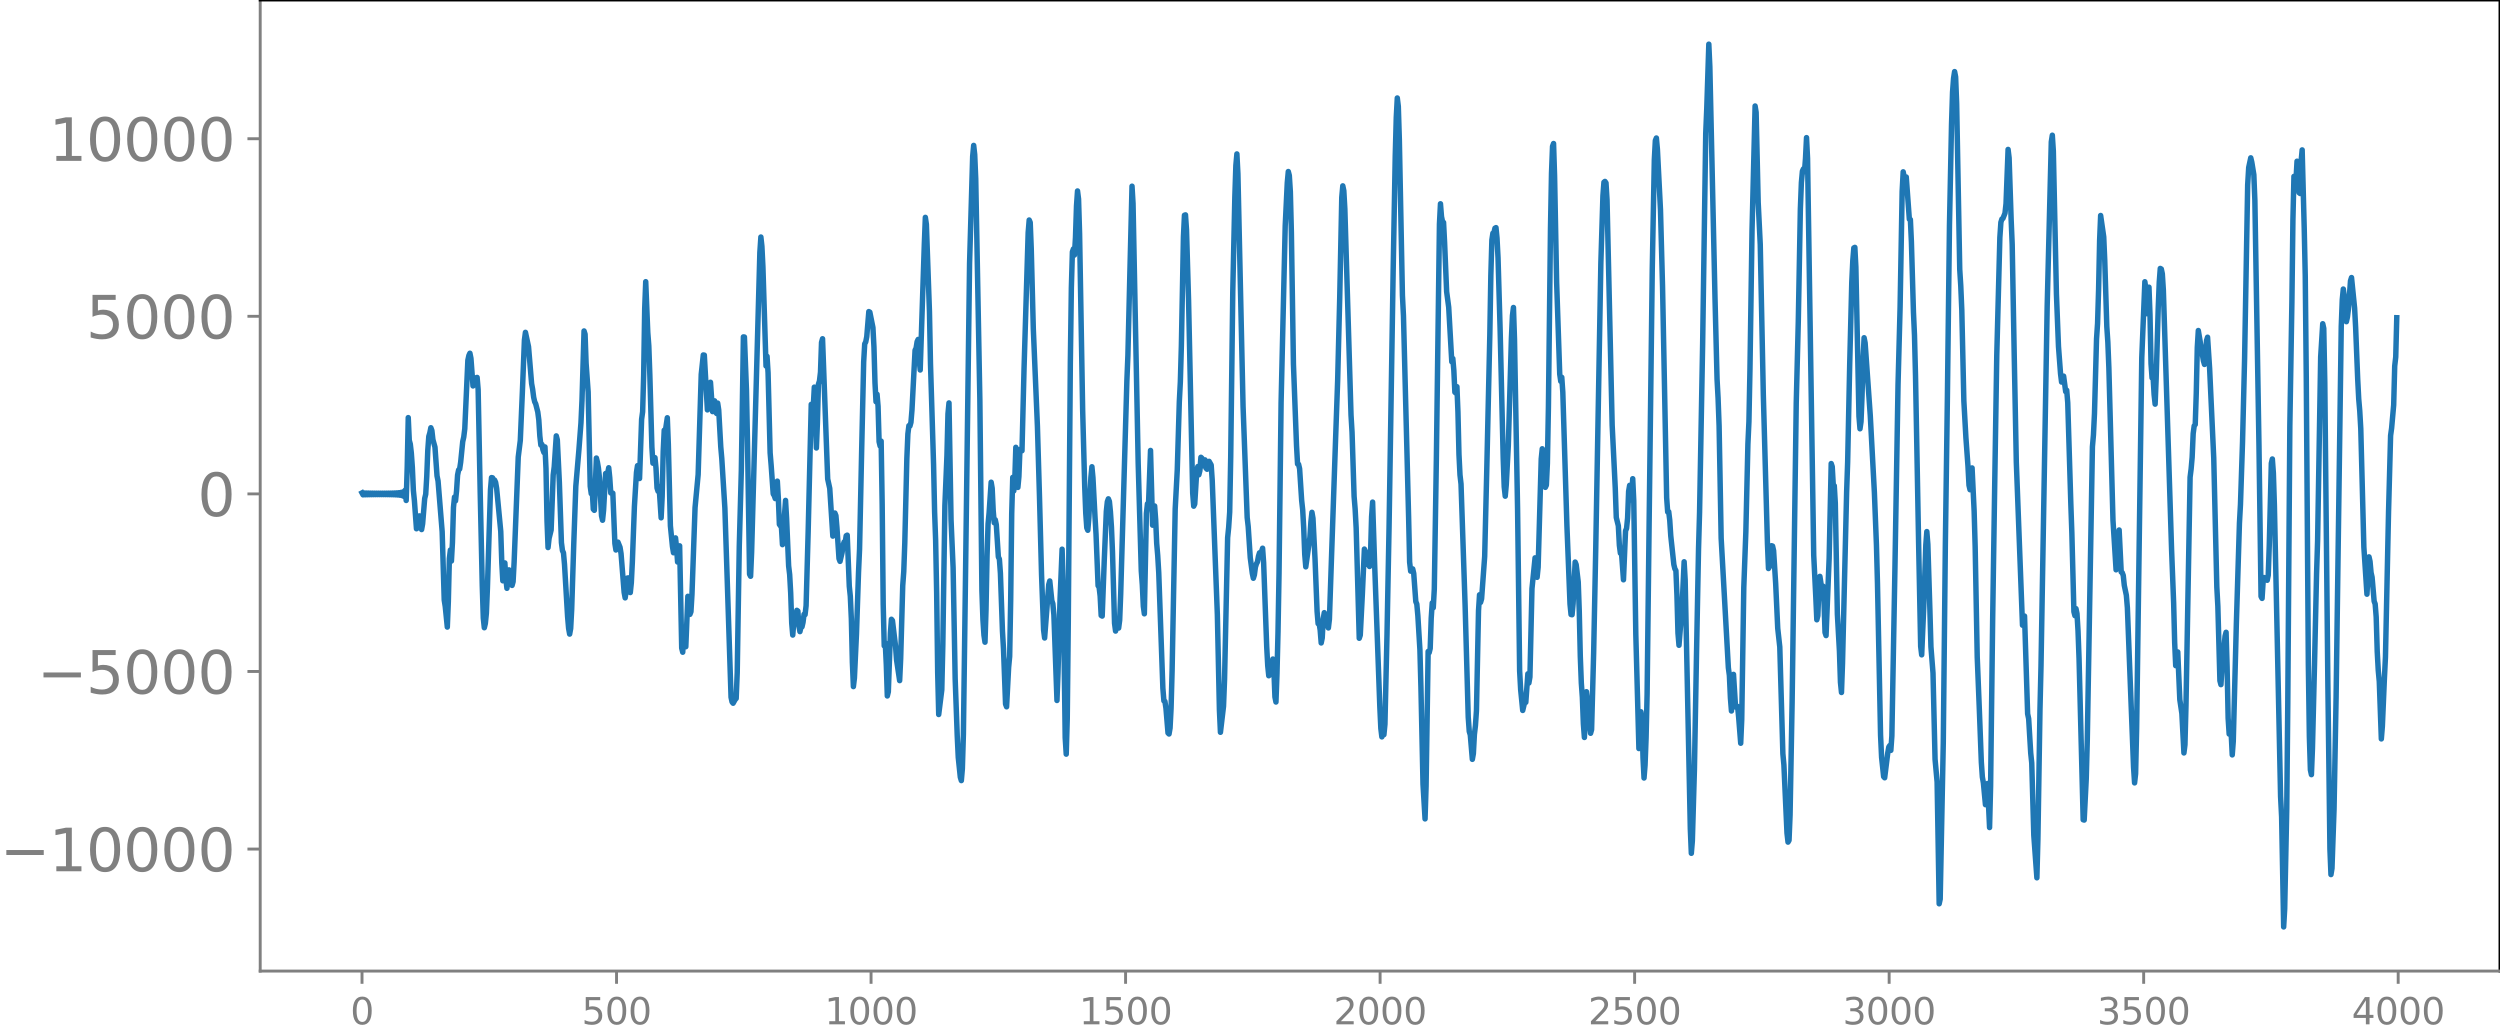 <svg xmlns="http://www.w3.org/2000/svg" xmlns:xlink="http://www.w3.org/1999/xlink" width="913.477" height="377.053" viewBox="0 0 685.107 282.79"><defs><style>*{stroke-linejoin:round;stroke-linecap:butt}</style></defs><g id="figure_1"><path id="patch_1" d="M0 282.79h685.107V0H0v282.79z" style="fill:none"/><g id="axes_1"><path id="patch_2" d="M71.308 266.112h613.8V0h-613.8v266.112z" style="fill:none"/><g id="matplotlib.axis_1"><g id="xtick_1"><g id="line2d_1"><defs><path id="mbf81852e08" d="M0 0v3.5" style="stroke:gray;stroke-width:.8"/></defs><use xlink:href="#mbf81852e08" x="99.207" y="266.112" style="fill:gray;stroke:gray;stroke-width:.8"/></g><g id="text_1" style="fill:gray" transform="matrix(.1 0 0 -.1 96.026 280.71)"><defs><path id="DejaVuSans-30" d="M2034 4250q-487 0-733-480-245-479-245-1442 0-959 245-1439 246-480 733-480 491 0 736 480 246 480 246 1439 0 963-246 1442-245 480-736 480zm0 500q785 0 1199-621 414-620 414-1801 0-1178-414-1799Q2819-91 2034-91q-784 0-1198 620-414 621-414 1799 0 1181 414 1801 414 621 1198 621z" transform="scale(.016)"/></defs><use xlink:href="#DejaVuSans-30"/></g></g><g id="xtick_2"><use xlink:href="#mbf81852e08" id="line2d_2" x="168.958" y="266.112" style="fill:gray;stroke:gray;stroke-width:.8"/><g id="text_2" style="fill:gray" transform="matrix(.1 0 0 -.1 159.414 280.71)"><defs><path id="DejaVuSans-35" d="M691 4666h2478v-532H1269V2991q137 47 274 70 138 23 276 23 781 0 1237-428 457-428 457-1159 0-753-469-1171Q2575-91 1722-91q-294 0-599 50Q819 9 494 109v635q281-153 581-228t634-75q541 0 856 284 316 284 316 772 0 487-316 771-315 285-856 285-253 0-505-56-251-56-513-175v2344z" transform="scale(.016)"/></defs><use xlink:href="#DejaVuSans-35"/><use xlink:href="#DejaVuSans-30" x="63.623"/><use xlink:href="#DejaVuSans-30" x="127.246"/></g></g><g id="xtick_3"><use xlink:href="#mbf81852e08" id="line2d_3" x="238.708" y="266.112" style="fill:gray;stroke:gray;stroke-width:.8"/><g id="text_3" style="fill:gray" transform="matrix(.1 0 0 -.1 225.982 280.71)"><defs><path id="DejaVuSans-31" d="M794 531h1031v3560L703 3866v575l1116 225h631V531h1031V0H794v531z" transform="scale(.016)"/></defs><use xlink:href="#DejaVuSans-31"/><use xlink:href="#DejaVuSans-30" x="63.623"/><use xlink:href="#DejaVuSans-30" x="127.246"/><use xlink:href="#DejaVuSans-30" x="190.869"/></g></g><g id="xtick_4"><use xlink:href="#mbf81852e08" id="line2d_4" x="308.457" y="266.112" style="fill:gray;stroke:gray;stroke-width:.8"/><g id="text_4" style="fill:gray" transform="matrix(.1 0 0 -.1 295.733 280.71)"><use xlink:href="#DejaVuSans-31"/><use xlink:href="#DejaVuSans-35" x="63.623"/><use xlink:href="#DejaVuSans-30" x="127.246"/><use xlink:href="#DejaVuSans-30" x="190.869"/></g></g><g id="xtick_5"><use xlink:href="#mbf81852e08" id="line2d_5" x="378.207" y="266.112" style="fill:gray;stroke:gray;stroke-width:.8"/><g id="text_5" style="fill:gray" transform="matrix(.1 0 0 -.1 365.483 280.71)"><defs><path id="DejaVuSans-32" d="M1228 531h2203V0H469v531q359 372 979 998 621 627 780 809 303 340 423 576 121 236 121 464 0 372-261 606-261 235-680 235-297 0-627-103-329-103-704-313v638q381 153 712 231 332 78 607 78 725 0 1156-363 431-362 431-968 0-288-108-546-107-257-392-607-78-91-497-524-418-433-1181-1211z" transform="scale(.016)"/></defs><use xlink:href="#DejaVuSans-32"/><use xlink:href="#DejaVuSans-30" x="63.623"/><use xlink:href="#DejaVuSans-30" x="127.246"/><use xlink:href="#DejaVuSans-30" x="190.869"/></g></g><g id="xtick_6"><use xlink:href="#mbf81852e08" id="line2d_6" x="447.957" y="266.112" style="fill:gray;stroke:gray;stroke-width:.8"/><g id="text_6" style="fill:gray" transform="matrix(.1 0 0 -.1 435.233 280.71)"><use xlink:href="#DejaVuSans-32"/><use xlink:href="#DejaVuSans-35" x="63.623"/><use xlink:href="#DejaVuSans-30" x="127.246"/><use xlink:href="#DejaVuSans-30" x="190.869"/></g></g><g id="xtick_7"><use xlink:href="#mbf81852e08" id="line2d_7" x="517.707" y="266.112" style="fill:gray;stroke:gray;stroke-width:.8"/><g id="text_7" style="fill:gray" transform="matrix(.1 0 0 -.1 504.983 280.71)"><defs><path id="DejaVuSans-33" d="M2597 2516q453-97 707-404 255-306 255-756 0-690-475-1069Q2609-91 1734-91q-293 0-604 58T488 141v609q262-153 574-231 313-78 654-78 593 0 904 234t311 681q0 413-289 645-289 233-804 233h-544v519h569q465 0 712 186t247 536q0 359-255 551-254 193-729 193-260 0-557-57-297-56-653-174v562q360 100 674 150t592 50q719 0 1137-327 419-326 419-882 0-388-222-655t-631-370z" transform="scale(.016)"/></defs><use xlink:href="#DejaVuSans-33"/><use xlink:href="#DejaVuSans-30" x="63.623"/><use xlink:href="#DejaVuSans-30" x="127.246"/><use xlink:href="#DejaVuSans-30" x="190.869"/></g></g><g id="xtick_8"><use xlink:href="#mbf81852e08" id="line2d_8" x="587.457" y="266.112" style="fill:gray;stroke:gray;stroke-width:.8"/><g id="text_8" style="fill:gray" transform="matrix(.1 0 0 -.1 574.732 280.71)"><use xlink:href="#DejaVuSans-33"/><use xlink:href="#DejaVuSans-35" x="63.623"/><use xlink:href="#DejaVuSans-30" x="127.246"/><use xlink:href="#DejaVuSans-30" x="190.869"/></g></g><g id="xtick_9"><use xlink:href="#mbf81852e08" id="line2d_9" x="657.207" y="266.112" style="fill:gray;stroke:gray;stroke-width:.8"/><g id="text_9" style="fill:gray" transform="matrix(.1 0 0 -.1 644.482 280.71)"><defs><path id="DejaVuSans-34" d="M2419 4116 825 1625h1594v2491zm-166 550h794V1625h666v-525h-666V0h-628v1100H313v609l1940 2957z" transform="scale(.016)"/></defs><use xlink:href="#DejaVuSans-34"/><use xlink:href="#DejaVuSans-30" x="63.623"/><use xlink:href="#DejaVuSans-30" x="127.246"/><use xlink:href="#DejaVuSans-30" x="190.869"/></g></g></g><g id="matplotlib.axis_2"><g id="ytick_1"><g id="line2d_10"><defs><path id="m3c5c125ccd" d="M0 0h-3.5" style="stroke:gray;stroke-width:.8"/></defs><use xlink:href="#m3c5c125ccd" x="71.308" y="232.683" style="fill:gray;stroke:gray;stroke-width:.8"/></g><g id="text_10" style="fill:gray" transform="matrix(.16 0 0 -.16 0 238.762)"><defs><path id="DejaVuSans-2212" d="M678 2272h4006v-531H678v531z" transform="scale(.016)"/></defs><use xlink:href="#DejaVuSans-2212"/><use xlink:href="#DejaVuSans-31" x="83.789"/><use xlink:href="#DejaVuSans-30" x="147.412"/><use xlink:href="#DejaVuSans-30" x="211.035"/><use xlink:href="#DejaVuSans-30" x="274.658"/><use xlink:href="#DejaVuSans-30" x="338.281"/></g></g><g id="ytick_2"><use xlink:href="#m3c5c125ccd" id="line2d_11" x="71.308" y="184.016" style="fill:gray;stroke:gray;stroke-width:.8"/><g id="text_11" style="fill:gray" transform="matrix(.16 0 0 -.16 10.18 190.094)"><use xlink:href="#DejaVuSans-2212"/><use xlink:href="#DejaVuSans-35" x="83.789"/><use xlink:href="#DejaVuSans-30" x="147.412"/><use xlink:href="#DejaVuSans-30" x="211.035"/><use xlink:href="#DejaVuSans-30" x="274.658"/></g></g><g id="ytick_3"><use xlink:href="#m3c5c125ccd" id="line2d_12" x="71.308" y="135.348" style="fill:gray;stroke:gray;stroke-width:.8"/><use xlink:href="#DejaVuSans-30" id="text_12" style="fill:gray" transform="matrix(.16 0 0 -.16 54.127 141.427)"/></g><g id="ytick_4"><use xlink:href="#m3c5c125ccd" id="line2d_13" x="71.308" y="86.681" style="fill:gray;stroke:gray;stroke-width:.8"/><g id="text_13" style="fill:gray" transform="matrix(.16 0 0 -.16 23.587 92.76)"><use xlink:href="#DejaVuSans-35"/><use xlink:href="#DejaVuSans-30" x="63.623"/><use xlink:href="#DejaVuSans-30" x="127.246"/><use xlink:href="#DejaVuSans-30" x="190.869"/></g></g><g id="ytick_5"><use xlink:href="#m3c5c125ccd" id="line2d_14" x="71.308" y="38.013" style="fill:gray;stroke:gray;stroke-width:.8"/><g id="text_14" style="fill:gray" transform="matrix(.16 0 0 -.16 13.408 44.092)"><use xlink:href="#DejaVuSans-31"/><use xlink:href="#DejaVuSans-30" x="63.623"/><use xlink:href="#DejaVuSans-30" x="127.246"/><use xlink:href="#DejaVuSans-30" x="190.869"/><use xlink:href="#DejaVuSans-30" x="254.492"/></g></g></g><path id="line2d_15" d="m99.207 135.079.282.529.282-.51.282.493.282-.479.282.466.282-.454.282.443.282-.433.282.424.282-.416.282.41.282-.404.282.398.282-.394.282.39.282-.387.282.386.282-.385.282.384.282-.384.282.385.282-.387.282.39.282-.394.282.4.281-.406.282.413.282-.423.282.435.282-.449.282.465.282-.485.282.51.282-.54.282.576.282-.621.282.68.282-.76.282.869.282-1.026.282 1.277.282-1.733.282 2.813.282-9.151.282-13.55.282 6.227.282 1.036.282 2.444.282 3.943.282 6.334.281 2.773.564 7.7.282-.194.282-3.267.282-.064.564 3.743.282-1.583.564-6.924.282-1.17.282-4.832.282-7.145.282-3.869.282-.959.282-1.418.282.76.282 2.495.564 2.057.564 7.885.282 1.386 1.127 13.905.564 18.72.282 1.79.564 5.625.282-6.987.282-11.788.282-2.339.282 3.02.282-5.088.282-9.603.282-2.832.282 1.028.282-2.748.282-4.322.282-1.398.282-.25.282-1.863.564-5.656.282-1.234.282-2.282.845-18.77.282-1.302.282-.625.282 1.407.564 7.552.564-2.223.282.353.282-.458.282 3.322.564 28.22.564 25.518.282 8.859.282 2.672.282-1.171.282-2.79.282-6.746.846-27.126.282-3.309.281.055.282.576.282.04.282.633.282 1.659 1.128 11.788.282 8.55.282 4.98.282-3.12.282-1.777.282 4.49.282 2.465.564-5.05.282 1 .564 3.26.282-1.025.282-5.341 1.128-28.81.563-4.532.564-13.157.564-14.36.282-2.125.846 3.937.846 10.103.282 1.561.282 2.194.282 1.239.282.58.564 2.217.282 2.184.282 4.388.282 2.49.282-.194.282 1.456.282.785.281-1.541.282 5.968.282 14.314.282 7.294.282-2.504.564-2.301.564-15.064.282-2.253.564-8.476.282 1.065.564 11.699.564 16.482.282 2.188.282.618.282 3.166.846 14.317.282 3.222.282 1.555.281-1.527.282-5.301.564-17.839.564-15.863.846-9.926.564-7.408.282-6.177.564-19.031.282.888.282 7.956.564 7.894.564 25.8.282 2.05.282-.72.282 4.975.282.312.564-14.326.281 1.11.282 1.683.282 2.64.564 10.392.282 1.218.282-2.725.564-10.086.282.186.282-.332.282-1.427.282 2.703.282 4.205.282-.05.282.111.564 13.79.282 1.78.282-1.8.282-.35.564 1.407.282 1.74.845 10.603.282 1.518.282-1.846.282-3.566.282-.066.282 3.04.282.983.282-2.694.282-5.712.564-15.2.564-9.32.282-1.848.282 3.47.282.05.564-16.236.282-2.056.282-10.102.282-18.149.282-7.395.564 13.913.282 3.685.281 7.895.564 19.826.282 4.422.282-.017.282-1.5.282 2.86.282 5.456.282.893.282-1.279.564 8.555.282-5.809.282-12.298.282-5.898.282.38.564-3.794.282 7.266.564 22.339.564 5.662.282 1.725.282-1.638.281-2.43.282 2.644.282 3.96.282-2.842.282-1.591.564 28.018.282 1.139.282-4.726.282 2.44.282.782.564-13.813.282 1.995.282 2.949.282-.728.282-4.747.846-23.794.846-9.035.845-27.462.564-5.32.282.037.846 15.011.282-.719.282-4.673.282-2.177.564 8.038.282-1.892.282-1.056.282 3.11.282.36.282-2.847.282 1.86.564 10.13.282 3.216.846 13.579 1.691 51.815.282 1.31.282.336.564-1.013.282-.305.282-7.086.564-34.637.564-20.818.564-36.534.282.035.564 14.657.282 14.244.564 36.102.282.56.282-6.61 2.255-82.105.282-4.252.282 2.54.282 5.703.846 27.1.282-2.658.282 4.545.564 21.905.282 3.426.564 7.852.282.437.282.827.564-4.779.282 4.772.281 7.073.564.798.282 4.76.282-.504.282-7.739.282-3.884.282 4.858.564 13.105.282 2.361.282 5.056.282 8.247.282 3.274.282-3.272.282-1.954.282.18.282-1.73.282.216.282 4.012.282 1.607.282-1.202.282-.104.282-1.211.282-2.24.282.115.281-2.457.564-20.203.846-34.978.282 2.918.282-2.418.282-5.219.564 16.676.282-6.895.282-10.595.282-.874.282-2.403.282-8.156.282-1.01 1.41 38.428.564 2.589.845 13.064.564-6.327.282.713.282 3.288.564 8.504.282.743.564-2.427.282-2.022.282-.877.282.155.282-1.852.282-.159.564 13.994.282 2.74.282 6.16.282 11.931.282 6.675.282-2.343.564-12.11.563-16.903.282-6.335.564-26.54.564-24.755.282-4.936.282-.52.282-1.451.564-6.876.282.167.846 4.214.282 5.343.282 9.783.282 5.193.282-2.045.282 3.314.282 9.69.282 1.19.282-1.354.282 17.376.282 27.35.281 11.385.282-.813.282 5.877.282 8.663.282-1.144.564-16.054.282-3.82.282.36.846 7.023.282 3.762.846 5.669.282-6.036.564-20.012.282-3.845.282-7.85.564-23.137.282-6.717.282-2.274.281.112.282-1.03.282-3.41.846-16.357.282-.544.282-1.793.282-.607.282 5.597.282 2.78 1.128-34.498.282-7.33.282 1.917.846 23.97.282 14.242.846 27.687.282 12.889.282 7.783.281 14.48.282 21.829.282 11.439.846-6.764.282-12.188.564-38.328.564-13.638.282-11.445.282-3.023.564 32.063.564 13.133.564 30.412.564 15.587.282 5.936.564 5.431.282.933.281-3.245.282-9.403.564-42.145 1.128-86.967.846-29.267.282-3.038.282 2.505.282 6.688 1.128 60.442.564 52.432.282 7.948.282 4.23.282 1.894.282-8.912.282-14.79.281-8.697.282-3.036.564-8.409.282 1.677.282 6.123.282 3.315.282-.825.282 1.342.564 8.846.282.583.282 3.9.564 15.87.282 4.854.564 15.104.282.756.564-10.83.282-2.977.282-15.567.282-23.63.282-9.864.282 3.706.281-3.202.282-8.743.282 2.814.282 8.173.282-2.984.282-7.41.282.286.282.061.564-22.57 1.128-37.205.282-3.455.282.673.282 7.15.564 21.97 1.128 26.76.564 19.255.563 21.303.564 15.236.282 2.194 1.128-14.62.282-1.006.564 5.394.282.837.282 3.026.846 23.492.282-7.472.564-20.285.564-13.701.282 8.731.564 42.916.282 4.521.281-9.7.282-26.262.564-71.326.282-20.539.282-9.822.282-.804.282 1.676.282-4.826.282-8.64.282-4.092.282 2.21.282 9.415.846 48.547.564 20.955.282 7.168.282 4.024.282.664.282-3.353.564-11.134.282-2.917.281 2.959.564 10.723.282 4.794.564 14.12.282.408.282 2.418.282 5.33.282.17.564-15.205.564-13.458.282-2.693.282-.774.282.709.282 2.827.282 4.213.282 6.724.564 19.615.282 2.147.282-1.65.282-.074.281.9.282-2.15.282-7.18 1.692-58.413.282-6.974.564-23.56.564-22.812.282 4.746 1.41 71.235.846 29.41.282 3.812.282 5.922.282 2.058.563-27.496.282-2.662.282.432.564-15.044.564 20.486.282-1.04.282-4.227.282 3.77.282 6.49.282 3.327.282 4.722 1.128 31.616.282 3.486.282.128.282 1.882.564 6.785.282.282.282-1.624.281-5.496.282-10.309.846-44.234.564-10.64.564-18.71.282-5.473.282-9.904.564-29.816.282-5.954.282-.101.282 4.104.564 19.376 1.128 52.76.282 3.59.282-.596.563-9.203.282-1.058.282 2.252.282-1.136.282-3.656.282.248.282 2.086.282-1.055.282-.568.282 2.28.282.286.282-2.043.282-.121.564 1 .282 4.13 1.41 36.888.564 26.102.282 6.129.845-7.138.282-7.293.846-38.916.282-2.791.282-4.228.282-15.122.564-45.339.564-25.89.282-8.608.282-3.171.282 5.473.846 38.193.564 25.485 1.128 30.492.282 2.474.563 8.534.564 4.301.282 1.33.282-.91.282-2.13.282-.921.282-.518.282-1.568.282-.927.282.503.564-1.759.282 3.922.846 23.073.282 5.217.282 2.738.282-.235.282-.889.564-3.458.282 3.16.282 7.213.281 1.404.282-7.72.282-11.47.282-16.125.564-46.784 1.128-48.432.564-11.752.282-3.092.282 1.098.282 4.448.282 11.09.564 36.172.846 22.313.282 5.022.282.086.282 1.22.563 8.675.282 2.602.282 5.014.282 7.212.282 3.383 1.128-8.06.282-4.327.282-2.559.282 1.633.564 11.177.564 14.323.282 3.379.282-.1.282 1.873.282 3.513.282-1.36.282-5.266.282-1.675.282 2.003.282.96.281.334.282.889.282-2.378.564-16.653 1.128-32.735.564-16.004.564-22.576.564-27.63.282-3.17.282 1.333.282 4.974 1.692 56.502.282 4.71.563 17.591.282 3.427.282 5.196.846 30.247.282-.853.564-11.078.564-12.513.282.63.282 3.557.282-.02.282-.855.282 1.457.282-3.564.282-10.04.282-4.04.564 17.222 1.41 38.803.281 5.99.282 2.324.282-.659.282.06.282-2.885.564-24.56.564-29.405 1.128-70.513.564-31.216.282-10.55.282-5.354.282 2.317.282 9.072.846 42.726.282 5.542 1.41 55.125.281 12.404.282 2.482.282-.559.282-.06.282 1.247.564 7.71.282.69.282 3.164.564 9.32.282 10.396.564 26.463.564 9.519.282-8.937.564-36.949.282.335.282-1.145.282-8.313.281-4.187.282 1.332.282-5.103.564-35.562.846-64.503.282-5.537.282 3.513.282 1.366.282.225.282 5.429.564 13.542.564 4.271.846 14.96.282-.9.282 3.246.282 5.985.282.244.282-1.756.281 6.924.282 11.66.282 5.61.282 2.474 1.128 33.554.846 30.32.282 3.937.282.933.564 6.71.282-1.567.282-5.241.282-2.42.282-4.082.564-27.421.282-4.367.282 2.087.282-.983.845-11.603.564-23.323.846-37.4.282-16.36.282-9.643.282-1.87.282-.119.282-1.24.282-.16.282 2.856.282 5.455.564 19.303.846 35.451.282 7.97.282 2.56.282-3.111.564-10.825.845-29.322.282-6.21.282-2.24.282 8.559.846 46.632.564 44.376.282 5.166.564 5.69.564-2.388.282.169.564-7.813.282 2.517.282-1.654.564-24.2.846-8.446.281 1.725.282 3.61.282-2.777.846-29.673.282-2.777.282 2.747.282 4.916.282 2.912.282-.601.282-5.926.282-15.421.564-48.782.282-15.359.282-7.364.282-.774.282 8.902.564 29.235.846 25.049.282 1.976.282-1.088.281 4.09 1.128 36.619.846 21.418.282 2.87.282.066.282-3.029.564-11.406.282.712.564 4.759.282 7.985.282 12.328.282 7.351.282 3.898.282 7.297.282 3.734.564-12.536.282 2.238.281 4.066.564 5.087.282-.999.564-21.086.564-28.118 1.41-78.662.564-18.423.282-3.724.282-.218.282.407.282 4.62 1.41 61.786.845 17.19.282 8.097.564 2.273.282 5.34.282 2.18.282-.402.564 7.68.564-13.41.282-.672.282-2.851.282-7.323.282-1.63.282 4.037.282-1.249.282-4.602.282 6.026.564 36.711.846 31.212.282-2.38.281-7.694.282 1.925.282 10.681.282 5.535.282-3.522.282-7.47.282-12.1.564-47.722.846-68.654.564-29.921.282-5.302.282-.692.282 3.075.846 16.637.564 21.007.564 28.912.563 28.959.282 3.892.282-.083.282 2.332.282 4.289.846 7.884.282 1.164.282.477.282 6.736.282 10.376.282 3.358.846-10.549.564-12.337.282 4.911 1.41 68.196.282 6.782.281-3.394.564-19.475.564-31.253.564-29.316.282-9.949.846-46.282.846-57.657.282-6.802.564-17.606.282 6.21 1.41 63.258.564 22.307.282 5.225.281 7.589.564 30.788 1.974 35.512.282 2.113.282 6.174.282 3.56.564-10.03.564 8.946.564-.157.282 2.954.564 7.128.282-6.478.564-36.207.563-15.218.564-24.08.282-6.167.282-14.32.564-37.92.846-34.243.282 1.752.564 24.66.564 11.514.846 41.322 1.128 40.74.282 6.762.282-.488.282-4.012.281-1.75.282.106.282 1.256.564 9.02.564 12.247.564 5.12.846 29.26.282 3.051.846 18.676.282 2.49.282-.473.282-6.949.564-30.986 1.128-81.96.563-22.412.564-30.697.282-7.26.282-3.134.282-.625.282.786.282-3.629.282-5.717.282 5.7 1.692 108.774.564 11.359.282 6.297.282-1.128.282-7.03.282-3.738.564 3.742.281-1.072.282 4.2.282 8.512.282.841.846-21.122.564-26.018.282.841.282 5.012.282.224.282 4.762.564 30.421.564 10.118.282 8.584.282 2.773.282-7.918 1.128-47.02.282-8.247.563-26.846.564-22.36.282-5.976.282-3.454.282-.155.282 5.435.846 40.866.282 3.413.282-1.947.282-7.15.282-10.063.282-5.788.282 1.419 1.41 19.889 1.128 21.124.563 14.391.282 10.484.846 41.586.282 6.075.564 5.306.282.311.846-6.803.282-1.615.282-.428.282 1.339.282-3.956.846-46.216.846-50.08.564-21.198.563-31.728.282-5.37.282 1.409.282.292.282-.28.846 11.57.282.087.282 6.108.564 19.314.282 6.298.282 11.146.846 45.682.564 28.4.282 2.344.564-13.041.564-17.046.282-3.695.281 3.501.564 18.139.282 9.95.564 7.174.564 23.625.564 6.233.564 33.38.282-1.291.846-42.91.564-54.135.564-40.65.564-46.913.564-27.707.282-8.825.281-3.795.282-1.827.282 1.46.282 7.284.846 45.462.282 4.509.282 6.595.564 24.933.564 10.092.564 7.773.282 5.254.282 1.22.282-4.504.282-1.464.564 11.835.282 9.803.564 30.174.564 14.031.563 14.79.282 4.074.282 1.607.564 5.97.564-5.805.564 12.067.282-11.261.564-45.686.564-37.045.564-35.493.846-32.205.282-4.159.282-.912.282-.162.564-1.441.281-2.601.564-14.867.282 2.303.564 17.031.282 6.692.564 30.81.564 28.887 1.692 44.659.564-2.502.846 26.79.282 1.333.564 9.414.281 2.72.564 19.816.846 11.653.282-10.591.564-35.399.282-11.976 1.692-98.61 1.128-45.081.282-1.845.282 4.357.846 39.216.563 14.349.564 7.447.282 2.28.282-.596.282-1.03.564 4.254.282-.39.282 3.426.846 27.693.282 8 .564 21.581.282 1.078.282-1.922.282 1.367.282 4.718.282 7.6 1.128 44.164.281.086.564-11.327.282-10.487 1.41-80.478.282-3.26.282-5.832.564-20.461.282-4.234.282-9.283.282-13.468.282-6.848.846 5.872.282 6.449.564 18.15.282 4.233.282 7.06 1.127 41.802.846 13.533.282-1.094.282-7.638.282-2.177.564 11.519.282.172.282.769.282 2.712.564 2.714.282 3.427 1.692 43.703.282 4.285.282-2.51.281-12.338 1.41-101.668.846-20.815.282 1.936.282 6.818.282-2.262.282-5.004.282 7.576.282 13.37.282 3.919.282-.254.282 4.823.282 2.62.282-7.021.564-19.23.282-7.16.282-3.778.282.161.281 1.31.282 4.438 2.256 71.167.564 14.612.282 10.875.282 6.295.282-2.405.282-1.352.564 13.066.564 3.805.564 10.802.282-2.252.282-10.734 1.127-62.573.282-2.247.282-3.218.282-6.49.282-2.13.282-.346.282-8.542.282-12.601.282-4.626.846 5.015.564 3.308.282.968.282-2.023.282-4.53.282-.9.564 8.601 1.128 24.531.845 35.325.282 5.262.564 20.416.282 1.067.564-9.04.282-1.263.282-2.968.282-1.07.282 9.523.282 13.995.282 4.365.282-2.892.282 2.945.282 5.661.282-3.716.846-32.29.846-27.487.281-5.131.564-17.054.564-22.819.846-47.71.282-4.757.564-2.656.282 1.17.564 3.467.282 7.014 1.128 67.424.564 41.139.282.517.282-4.49.282-1.222.564.227.281.52.282-1.38.282-8.196.564-22.474.282-1.186.282 3.873.282 8.862 1.692 79.744.282 5.546.564 30.206.282-4.95.564-27.328.282-28.937.564-76.15.564-33.886.281-22.53.282-11.895.282 1.384.282-.387.282-5.155.282.962.282 7.66.282.227.282-8.943.282-3.007.564 21.51.282 13.062.282 27.913.564 78.427.282 19.904.282 9.087.282 1.303.282-7.124.564-22.938.564-25.01.282-8.929.845-50.508.564-9.058.282 1.275.282 14.675.846 82.913.564 45.143.282 6.943.282-1.694.564-16.195.564-30.74 1.41-101.587.282-7.38.282-2.864.282 2.225.281 4.367.282 2.355.282-1.264.282-2.214.564-7.699.282-.917.846 8.365.282 5.346.564 14.09.282 5.47.282 3.258.282 4.897.846 32.44.846 12.907.564-10.226.282 1.25.281 3.072.282 1.25.564 6.579.282.76.282 3.6.282 9.407.282 5.174.282 3.07.564 15.72.282-3.444.564-13.22.282-5.76.846-39.744.564-20.96.282-2.038.564-6.342.282-10.669.282-2.491.281-10.754h0" clip-path="url(#p686536282c)" style="fill:none;stroke:#1f77b4;stroke-width:1.5;stroke-linecap:square"/><path id="patch_3" d="M71.308 266.112V0" style="fill:none;stroke:gray;stroke-width:.8;stroke-linejoin:miter;stroke-linecap:square"/><path id="patch_4" d="M685.107 266.112V0" style="fill:none;stroke:#000;stroke-width:.8;stroke-linejoin:miter;stroke-linecap:square"/><path id="patch_5" d="M71.308 266.112h613.8" style="fill:none;stroke:gray;stroke-width:.8;stroke-linejoin:miter;stroke-linecap:square"/><path id="patch_6" d="M71.308 0h613.8" style="fill:none;stroke:#000;stroke-width:.8;stroke-linejoin:miter;stroke-linecap:square"/></g></g><defs><clipPath id="p686536282c"><path d="M71.308 0h613.8v266.112h-613.8z"/></clipPath></defs></svg>